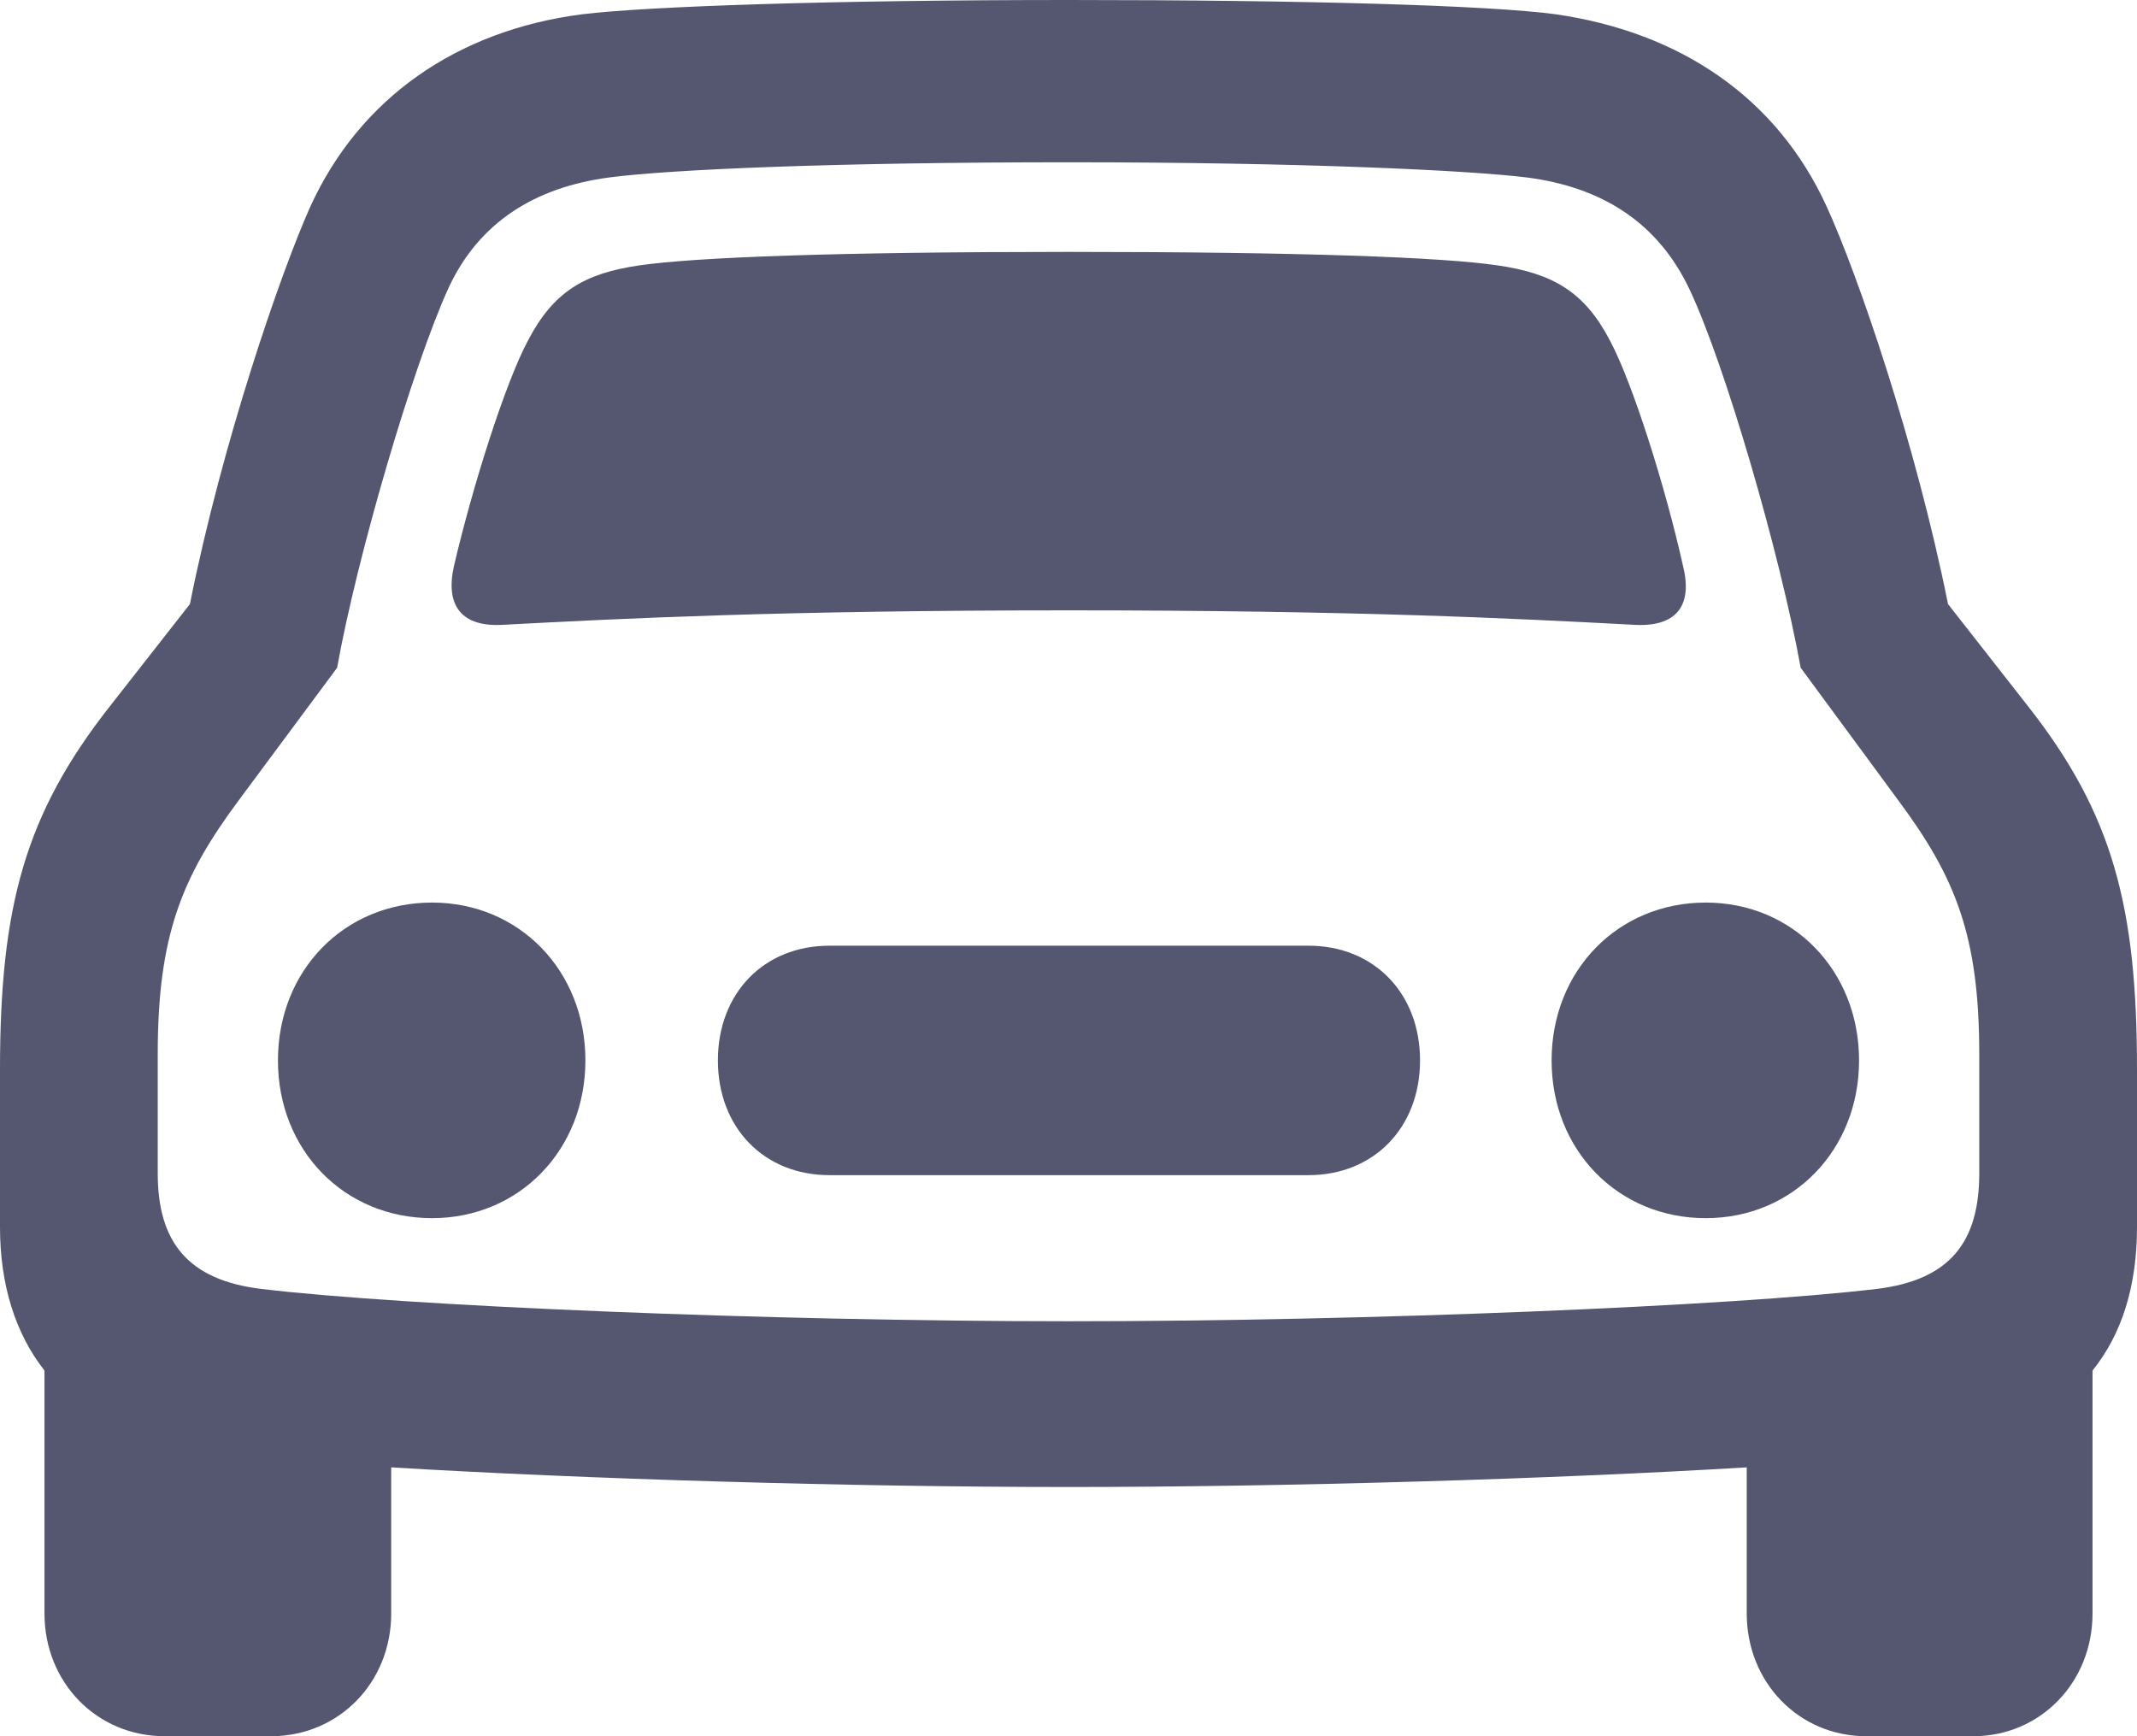 <svg width="16" height="13" viewBox="0 0 16 13" fill="none" xmlns="http://www.w3.org/2000/svg">
<path d="M1.233 13H2.029C2.537 13 2.929 12.597 2.929 12.081V10.987C4.37 11.074 6.36 11.134 8.003 11.134C9.64 11.134 11.63 11.074 13.078 10.987V12.081C13.078 12.597 13.469 13 13.972 13H14.774C15.276 13 15.667 12.597 15.667 12.081V10.262C15.889 9.987 16 9.624 16 9.188V8.007C16 6.785 15.817 6.094 15.185 5.289L14.585 4.523C14.343 3.315 13.906 2.047 13.678 1.55C13.306 0.732 12.582 0.242 11.649 0.107C11.154 0.04 9.777 0 8.003 0C6.229 0 4.853 0.047 4.357 0.107C3.424 0.228 2.694 0.732 2.322 1.55C2.1 2.047 1.663 3.315 1.422 4.523L0.822 5.289C0.189 6.094 0 6.785 0 8.007V9.188C0 9.624 0.117 9.987 0.333 10.262V12.081C0.333 12.597 0.724 13 1.233 13ZM8.003 9.893C5.753 9.893 3.026 9.779 1.957 9.651C1.402 9.584 1.181 9.295 1.181 8.785V7.893C1.181 7 1.363 6.564 1.787 5.993L2.524 5C2.674 4.161 3.092 2.738 3.359 2.154C3.587 1.664 4.005 1.403 4.559 1.329C5.022 1.268 6.262 1.215 8.003 1.215C9.738 1.215 10.997 1.275 11.434 1.329C12.002 1.403 12.413 1.671 12.647 2.161C12.915 2.725 13.326 4.141 13.482 5L14.213 5.993C14.637 6.564 14.819 7 14.819 7.893V8.785C14.819 9.295 14.604 9.584 14.05 9.651C12.973 9.779 10.254 9.893 8.003 9.893ZM3.398 4.242C3.333 4.537 3.457 4.698 3.77 4.678C4.664 4.631 5.844 4.57 8.003 4.57C10.162 4.57 11.343 4.631 12.23 4.678C12.55 4.698 12.674 4.537 12.602 4.242C12.471 3.651 12.223 2.866 12.054 2.55C11.865 2.188 11.63 2.047 11.212 1.987C10.802 1.926 9.738 1.886 8.003 1.886C6.268 1.886 5.205 1.926 4.788 1.987C4.37 2.047 4.142 2.188 3.953 2.55C3.783 2.866 3.535 3.651 3.398 4.242ZM3.235 9.121C3.887 9.121 4.383 8.611 4.383 7.94C4.383 7.268 3.887 6.758 3.235 6.758C2.576 6.758 2.081 7.268 2.081 7.94C2.081 8.611 2.576 9.121 3.235 9.121ZM12.771 9.121C13.424 9.121 13.919 8.611 13.919 7.94C13.919 7.268 13.424 6.758 12.771 6.758C12.113 6.758 11.617 7.268 11.617 7.94C11.617 8.611 12.113 9.121 12.771 9.121ZM6.21 8.799H9.797C10.286 8.799 10.632 8.443 10.632 7.94C10.632 7.436 10.286 7.081 9.797 7.081H6.21C5.72 7.081 5.375 7.436 5.375 7.94C5.375 8.443 5.72 8.799 6.21 8.799Z" fill="#555770"/>
</svg>

